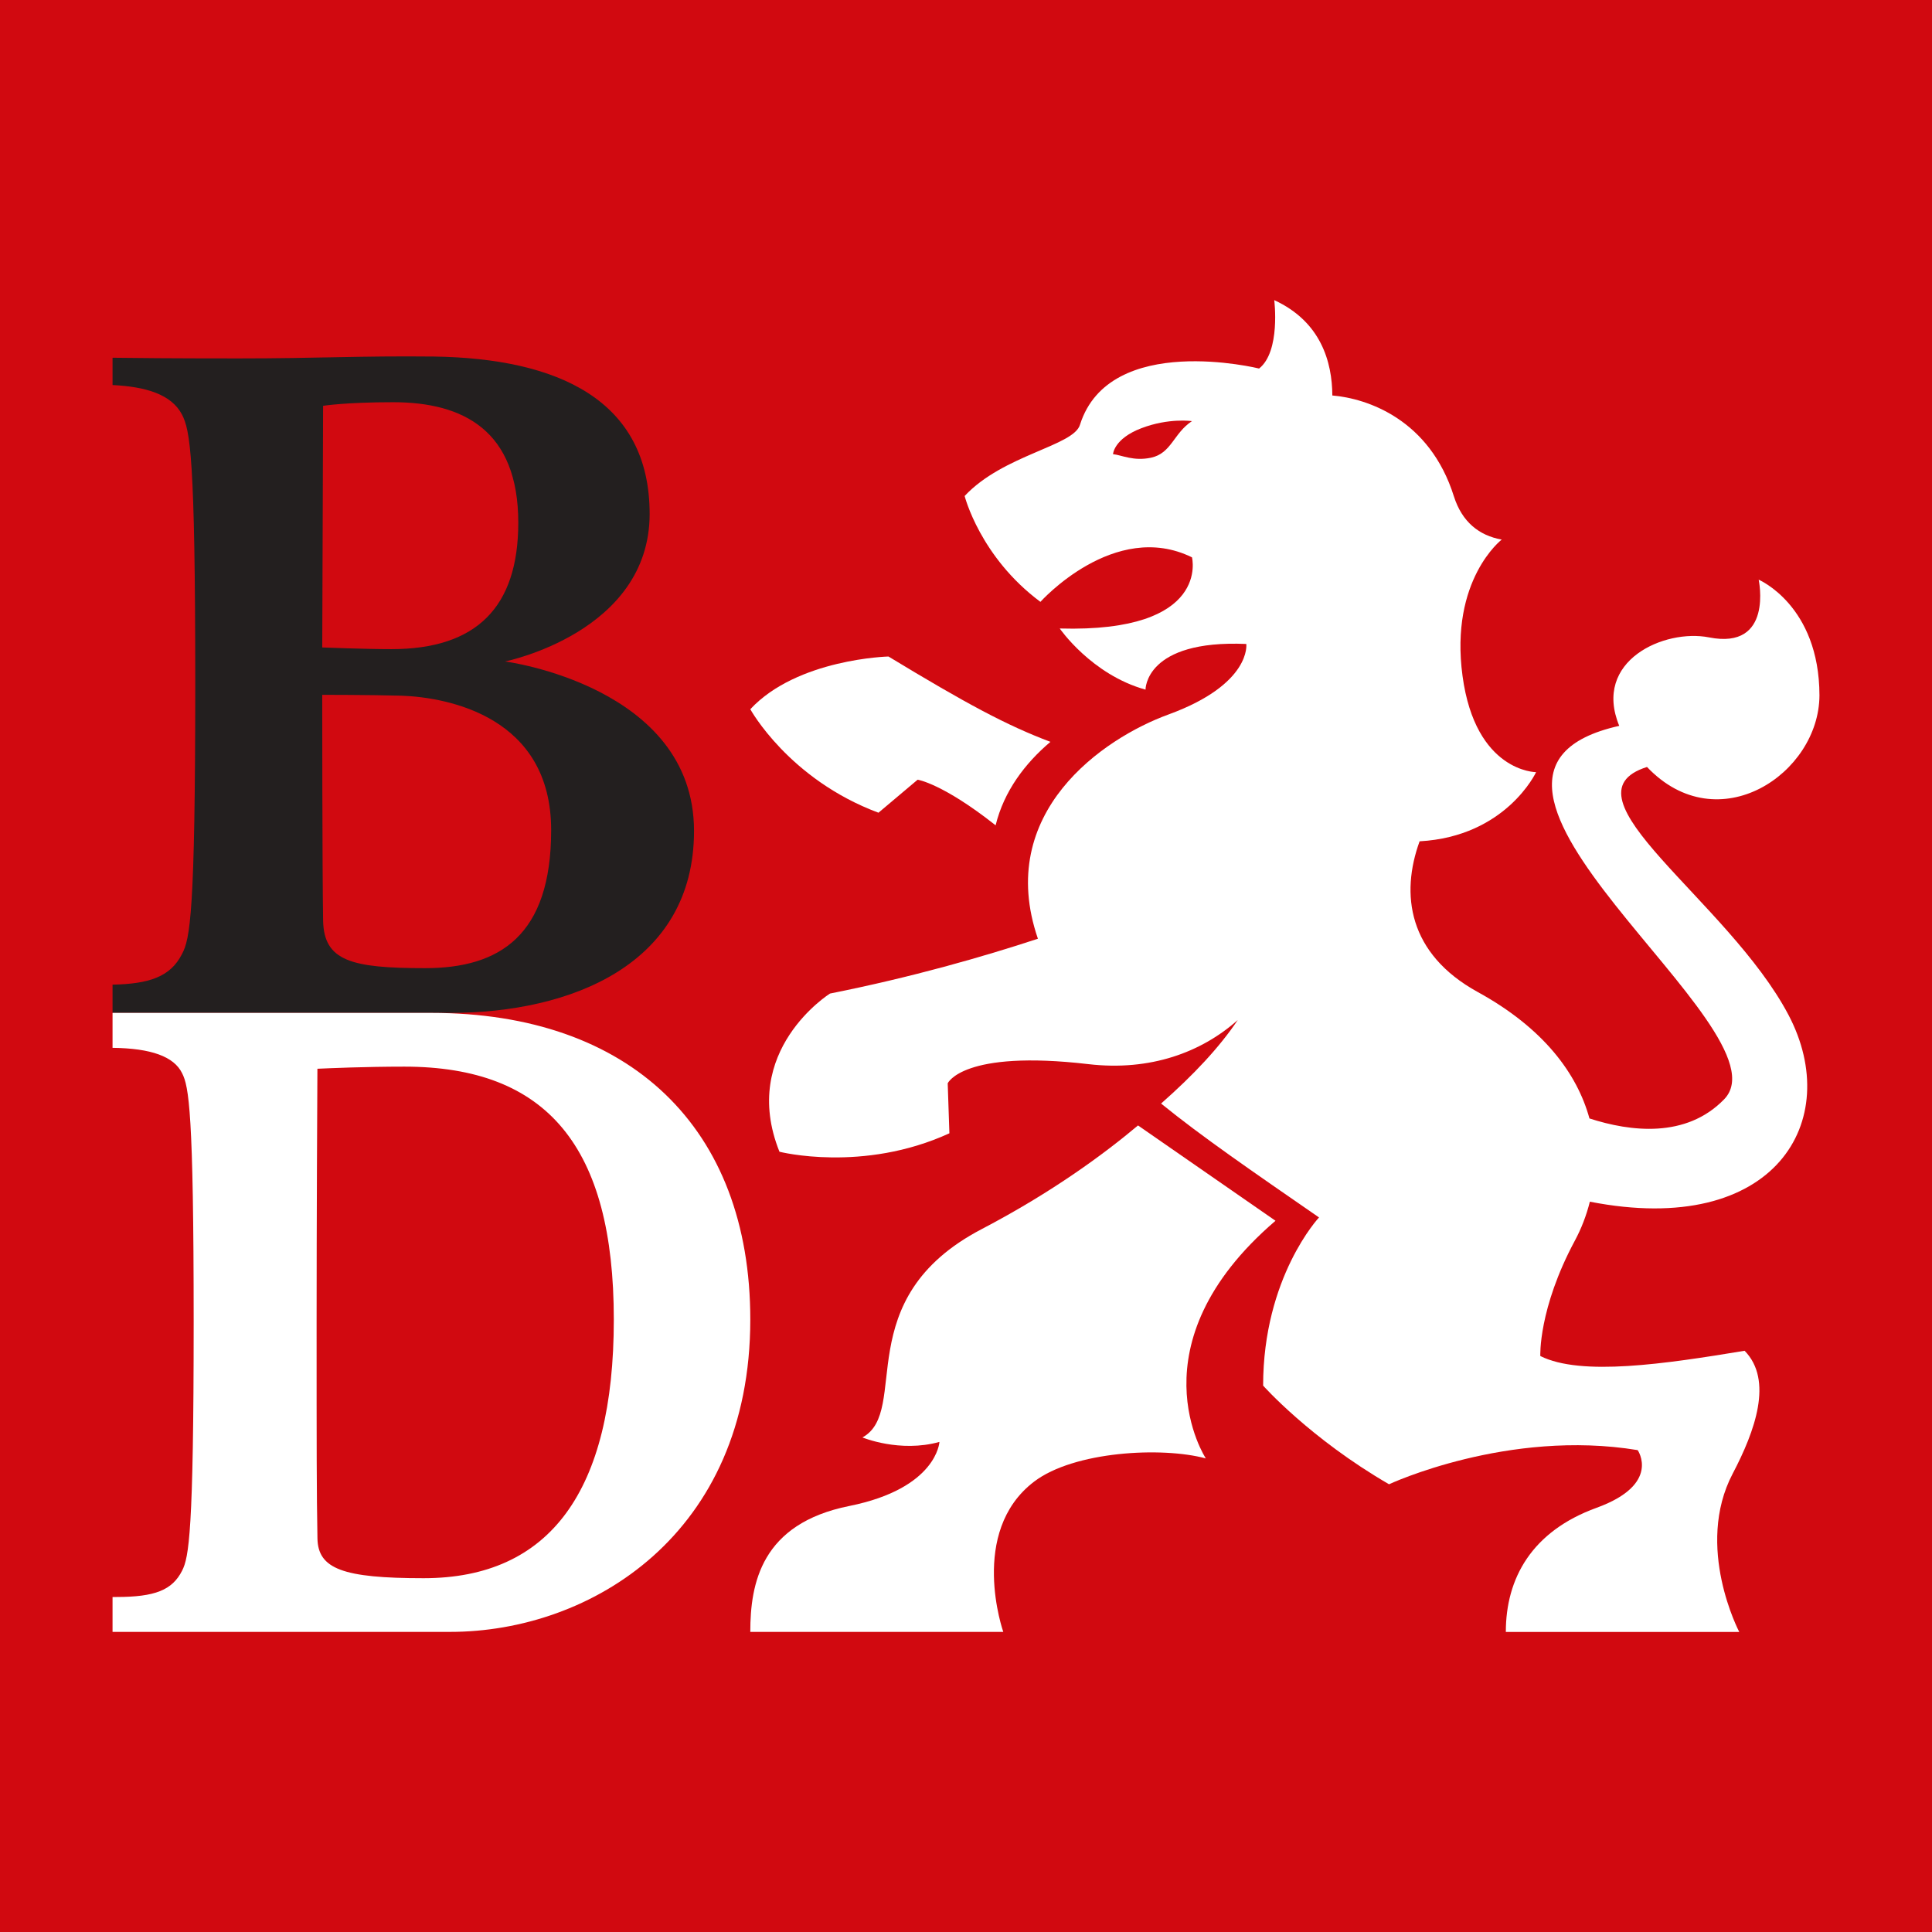 <svg xmlns="http://www.w3.org/2000/svg" width="64" height="64" viewBox="0 0 103 103" class="icons"><title>Logo BD</title><g fill="none" fill-rule="evenodd"><path d="M0 103h103V0H0" fill="#D10910"/><path d="M46.833 43.328l2.088-1.76s1.32.19 4.158 2.432c.445-1.82 1.568-3.306 2.922-4.45-2.333-.878-4.486-2.036-8.635-4.55 0 0-4.86.12-7.365 2.81 0 0 2.044 3.733 6.833 5.518M68 65.082L60.67 60c-1.78 1.496-4.537 3.54-8.324 5.522-7.147 3.73-3.784 9.7-6.367 11.112 0 0 1.992.828 4.105.238 0 0-.12 2.473-4.805 3.416C40.587 81.228 40 84.41 40 87h13.487s-1.877-5.326 1.643-8.01c2.122-1.618 6.806-1.874 9.156-1.238 0 0-3.998-6.058 3.714-12.67" fill="#FFF"/><path d="M22.666 51.615c-3.927 0-5.395-.38-5.44-2.53-.047-2.672-.047-12.042-.047-12.042s2.555 0 4.255.047c2.46.096 7.95 1.12 7.95 7.165 0 5.626-2.747 7.36-6.72 7.36zm-5.44-29.98s1.183-.192 3.735-.192c3.737 0 6.67 1.504 6.67 6.422 0 4.497-2.22 6.742-6.764 6.742-1.42 0-3.687-.09-3.687-.09l.045-12.883zm17.408 5.758c0-6.088-4.92-8.286-11.497-8.385-4.02-.042-6.098.1-10.45.1-3.574 0-5.652-.022-6.687-.036v1.456c1.742.086 3.128.478 3.703 1.574.428.845.707 2.155.707 14.377 0 12.223-.28 13.583-.707 14.382-.62 1.23-1.776 1.592-3.703 1.634V54h18c6.426 0 13-2.58 13-9.7 0-7.726-10.076-9.036-10.076-9.036s7.71-1.543 7.71-7.87z" fill="#231F1F"/><path d="M16.924 82.015c-.045-2.524-.045-4.615-.045-11.537 0-5.378.035-12.195.043-13.5.623-.028 2.523-.113 4.632-.113 7.62 0 11.17 4.28 11.17 13.483 0 9.152-3.413 13.79-10.14 13.79-4.306 0-5.63-.497-5.66-2.123zM6 54v1.863c2.058.024 3.275.464 3.708 1.352.36.706.617 2.07.617 13.263 0 11.2-.257 12.556-.617 13.26-.524 1.033-1.44 1.402-3.507 1.402H6V87h18c7.502 0 16-5.21 16-16.652C40 60.112 33.575 54 23 54H6zM61.36 24.402c-.926.196-1.548-.137-2.022-.19 0 0 .04-.82 1.51-1.382 1.47-.563 2.698-.378 2.698-.378-.984.645-1.088 1.717-2.187 1.95M97 37.068c-.01-4.797-3.24-6.163-3.24-6.163s.807 3.762-2.652 3.075c-2.37-.466-6.216 1.237-4.782 4.717-11.68 2.606 9.214 16.186 5.592 19.91-2.03 2.092-5 1.726-7.18 1.02-.657-2.39-2.44-4.81-5.95-6.737-3.723-2.045-4.13-5.222-3.105-8.038 4.617-.256 6.21-3.686 6.21-3.686s-3.23 0-3.922-5.132c-.692-5.13 2.09-7.268 2.09-7.268-1.203-.212-2.117-.94-2.55-2.305-1.29-4.104-4.617-5.22-6.48-5.377-.01-1.782-.604-3.937-3.097-5.083 0 0 .348 2.735-.808 3.646.004 0-7.967-1.973-9.546 2.987-.324 1.146-4.087 1.598-6.152 3.808 0 0 .818 3.25 4.04 5.644 0 0 3.942-4.407 8.08-2.373 0 0 1.02 4.022-7.05 3.793 0 0 1.69 2.46 4.573 3.26 0 0-.036-2.667 5.373-2.435 0 0 .293 2.138-4.15 3.76-3.474 1.265-9.27 5.226-6.96 11.955-2.916.96-6.71 2.05-11.085 2.923 0 0-4.854 3.043-2.694 8.433 0 0 4.44 1.134 9.06-.983l-.09-2.664s.79-1.806 7.5-1.023c3.304.385 6.033-.633 7.963-2.352-.983 1.463-2.344 2.915-4.087 4.453 2.163 1.76 4.895 3.636 8.42 6.072 0 0-2.98 3.178-2.98 8.965 0 0 2.5 2.82 6.712 5.26 0 0 6.34-2.963 13.256-1.82 0 0 1.268 1.82-2.193 3.075-3.458 1.255-4.836 3.764-4.836 6.618h12.445s-2.396-4.542-.35-8.44c1.19-2.265 2.172-4.98.635-6.55-4.242.7-8.714 1.37-10.892.28 0 0-.113-2.51 1.846-6.158.34-.632.61-1.33.796-2.07 9.89 1.935 13.55-4.327 10.593-9.95-3.21-6.106-12.374-11.696-7.547-13.226C91.6 44.88 96.99 41.24 97 37.068z" fill="#FFF"/></g></svg>